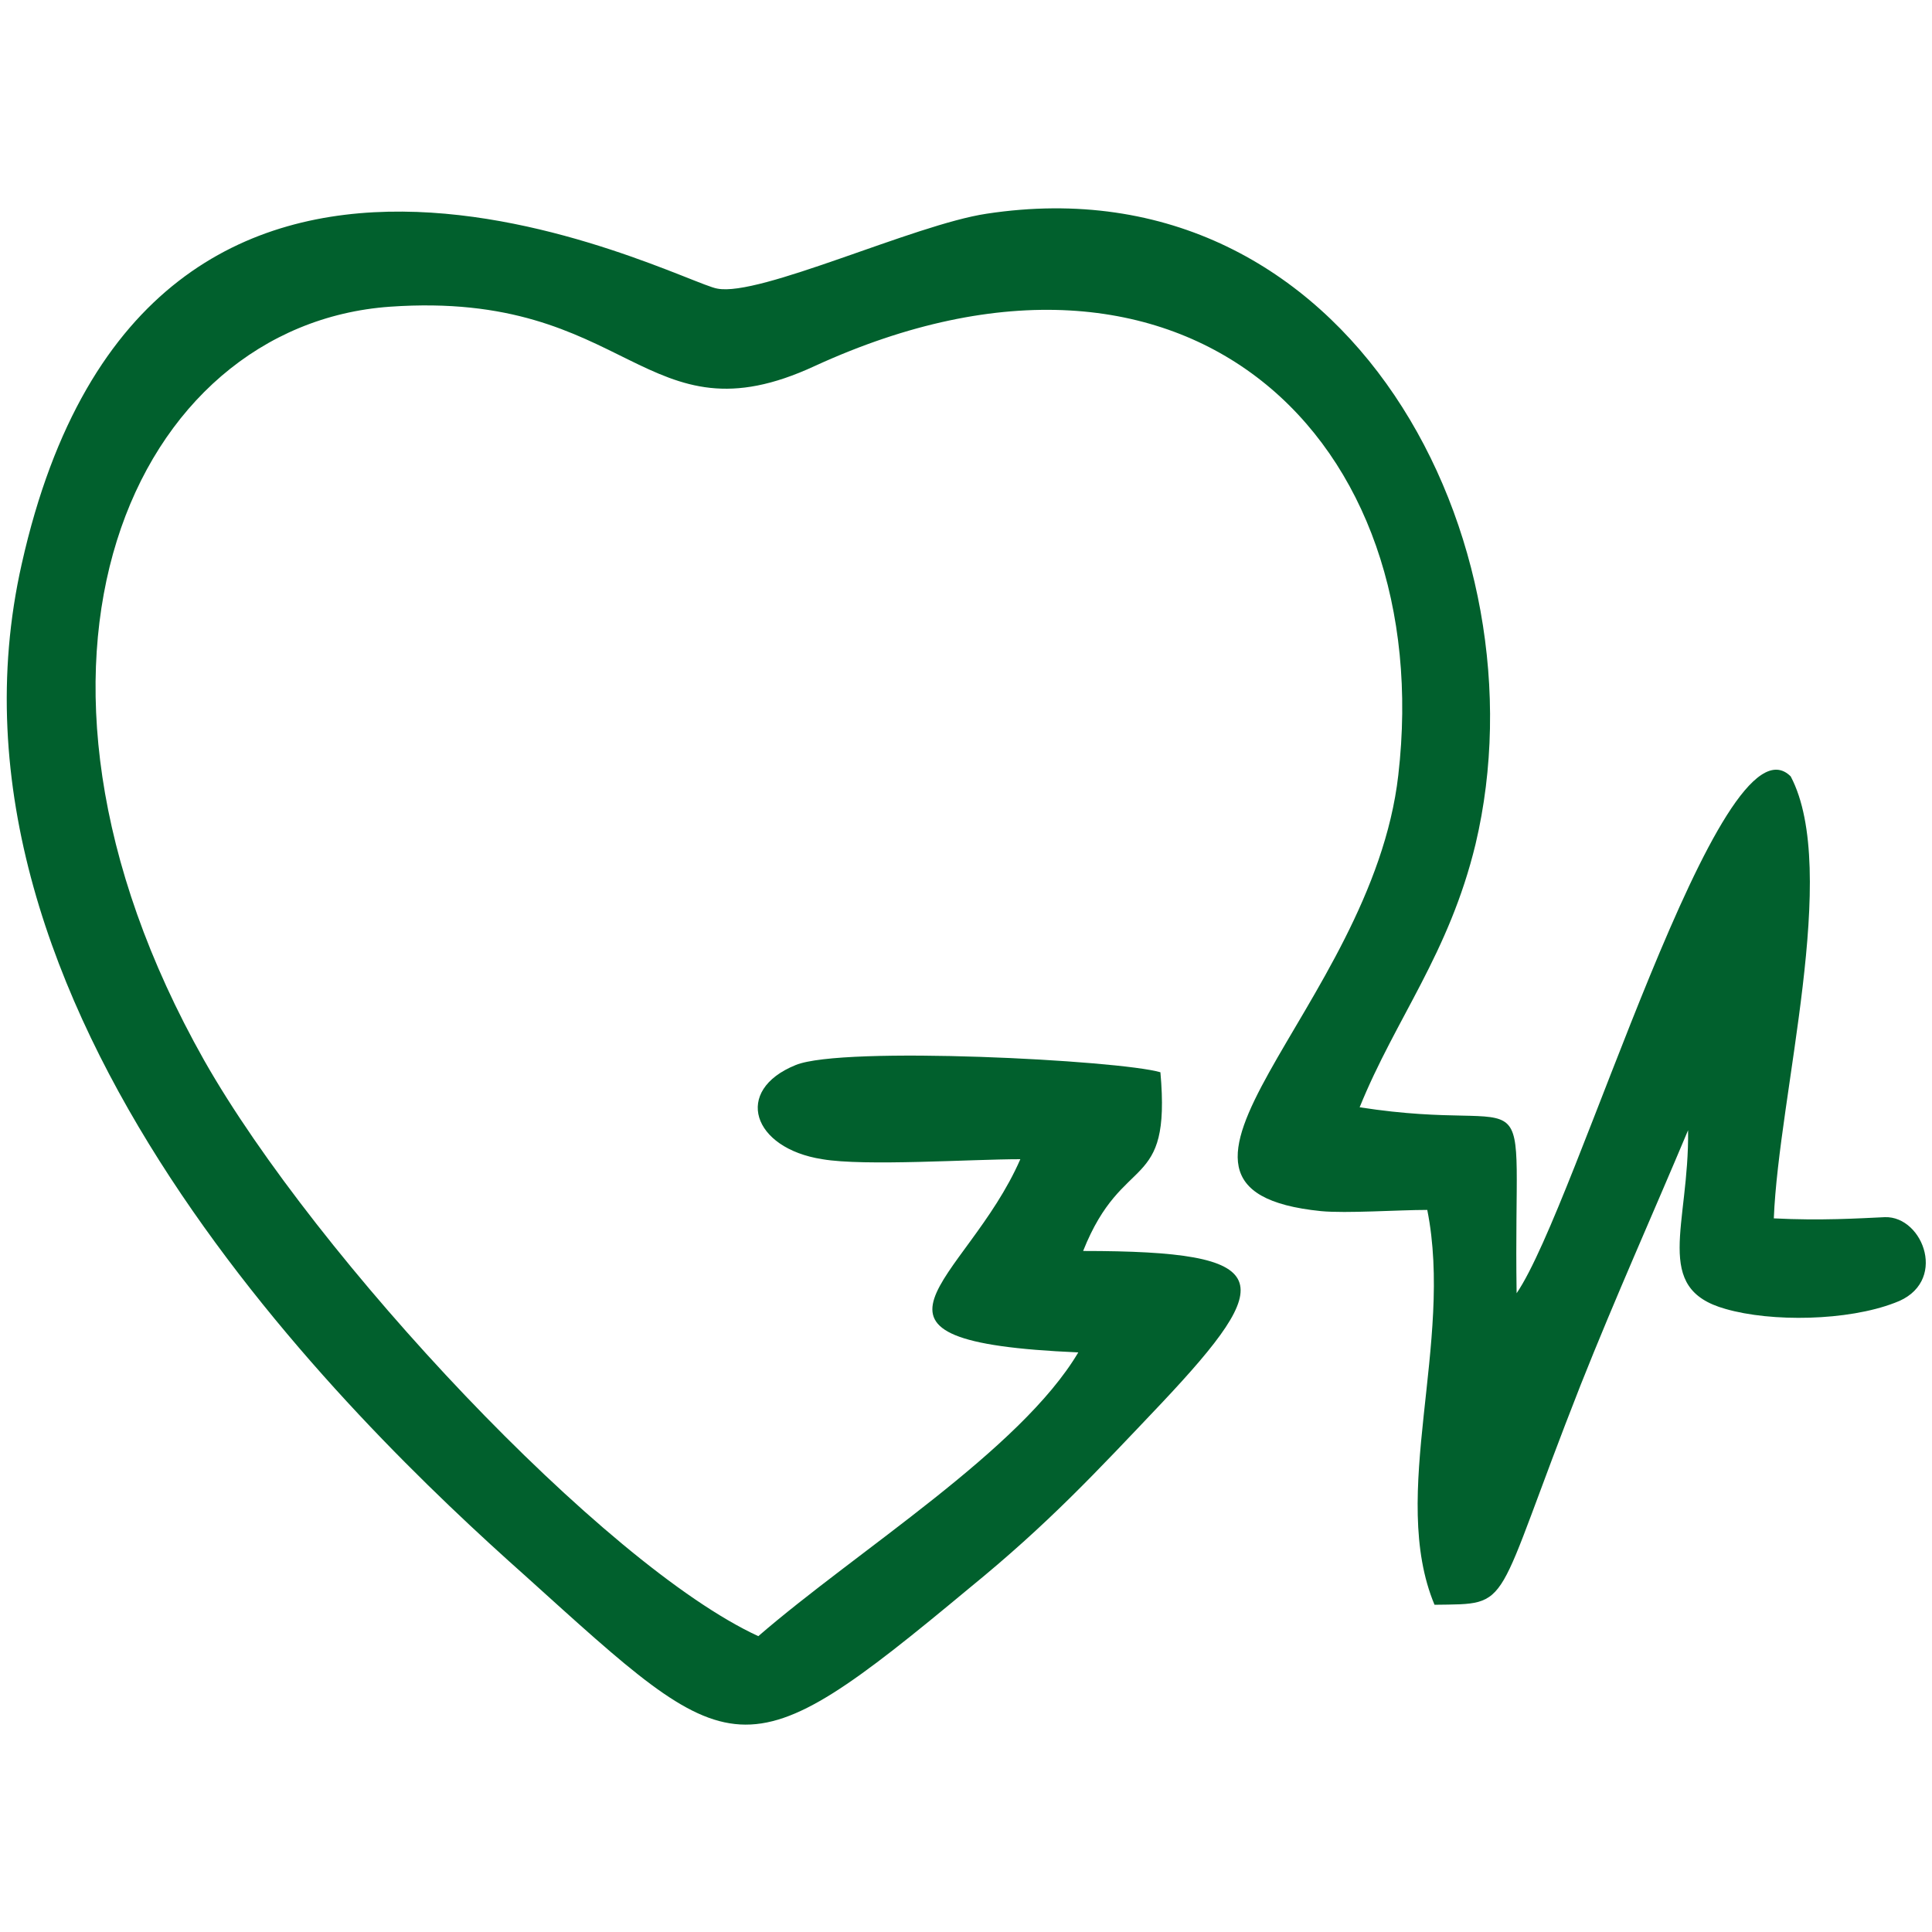 <?xml version="1.0" encoding="UTF-8"?>
<!DOCTYPE svg PUBLIC "-//W3C//DTD SVG 1.0//EN" "http://www.w3.org/TR/2001/REC-SVG-20010904/DTD/svg10.dtd">
<!-- Creator: CorelDRAW 2019 (64-Bit) -->
<svg xmlns="http://www.w3.org/2000/svg" xml:space="preserve" width="16px" height="16px" version="1.0" style="shape-rendering:geometricPrecision; text-rendering:geometricPrecision; image-rendering:optimizeQuality; fill-rule:evenodd; clip-rule:evenodd"
viewBox="0 0 16 16"
 xmlns:xlink="http://www.w3.org/1999/xlink">
 <defs>
  <style type="text/css">
   <![CDATA[
    .fil0 {fill:#01602D}
   ]]>
  </style>
 </defs>
 <g id="Capa_x0020_1">
  <path class="fil0" d="M8.97 10.36c0.33,-0.83 0.73,-0.47 0.64,-1.48 -0.34,-0.1 -2.63,-0.22 -3.02,-0.06 -0.52,0.21 -0.36,0.69 0.22,0.78 0.35,0.06 1.23,0 1.64,0 -0.45,1.03 -1.61,1.51 0.48,1.6 -0.48,0.81 -1.83,1.64 -2.65,2.35 -1.28,-0.59 -3.66,-3.13 -4.59,-4.77 -1.86,-3.3 -0.58,-6.09 1.54,-6.24 2,-0.14 2.1,1.15 3.52,0.49 3.1,-1.42 5.15,0.62 4.83,3.39 -0.22,1.93 -2.42,3.43 -0.64,3.61 0.21,0.02 0.64,-0.01 0.88,-0.01 0.22,1.1 -0.32,2.36 0.06,3.27 0.66,-0.01 0.47,0.06 1.21,-1.82 0.29,-0.73 0.6,-1.42 0.89,-2.11 0.01,0.79 -0.3,1.31 0.31,1.48 0.38,0.11 1.01,0.1 1.4,-0.05 0.45,-0.16 0.24,-0.72 -0.08,-0.71 -0.22,0.01 -0.53,0.03 -0.92,0.01 0.04,-1.02 0.55,-2.88 0.14,-3.66 -0.58,-0.58 -1.77,3.55 -2.27,4.28 -0.03,-1.94 0.24,-1.3 -1.3,-1.54 0.3,-0.74 0.74,-1.27 0.96,-2.18 0.59,-2.49 -1.03,-5.68 -4.05,-5.22 -0.6,0.09 -1.88,0.69 -2.23,0.62 -0.32,-0.05 -4.71,-2.41 -5.76,2.28 -0.83,3.67 2.72,7.09 4.17,8.38 1.74,1.57 1.78,1.68 3.68,0.1 0.65,-0.53 1.04,-0.95 1.59,-1.53 0.96,-1.02 0.96,-1.26 -0.65,-1.26z"/>
 </g>
</svg>
